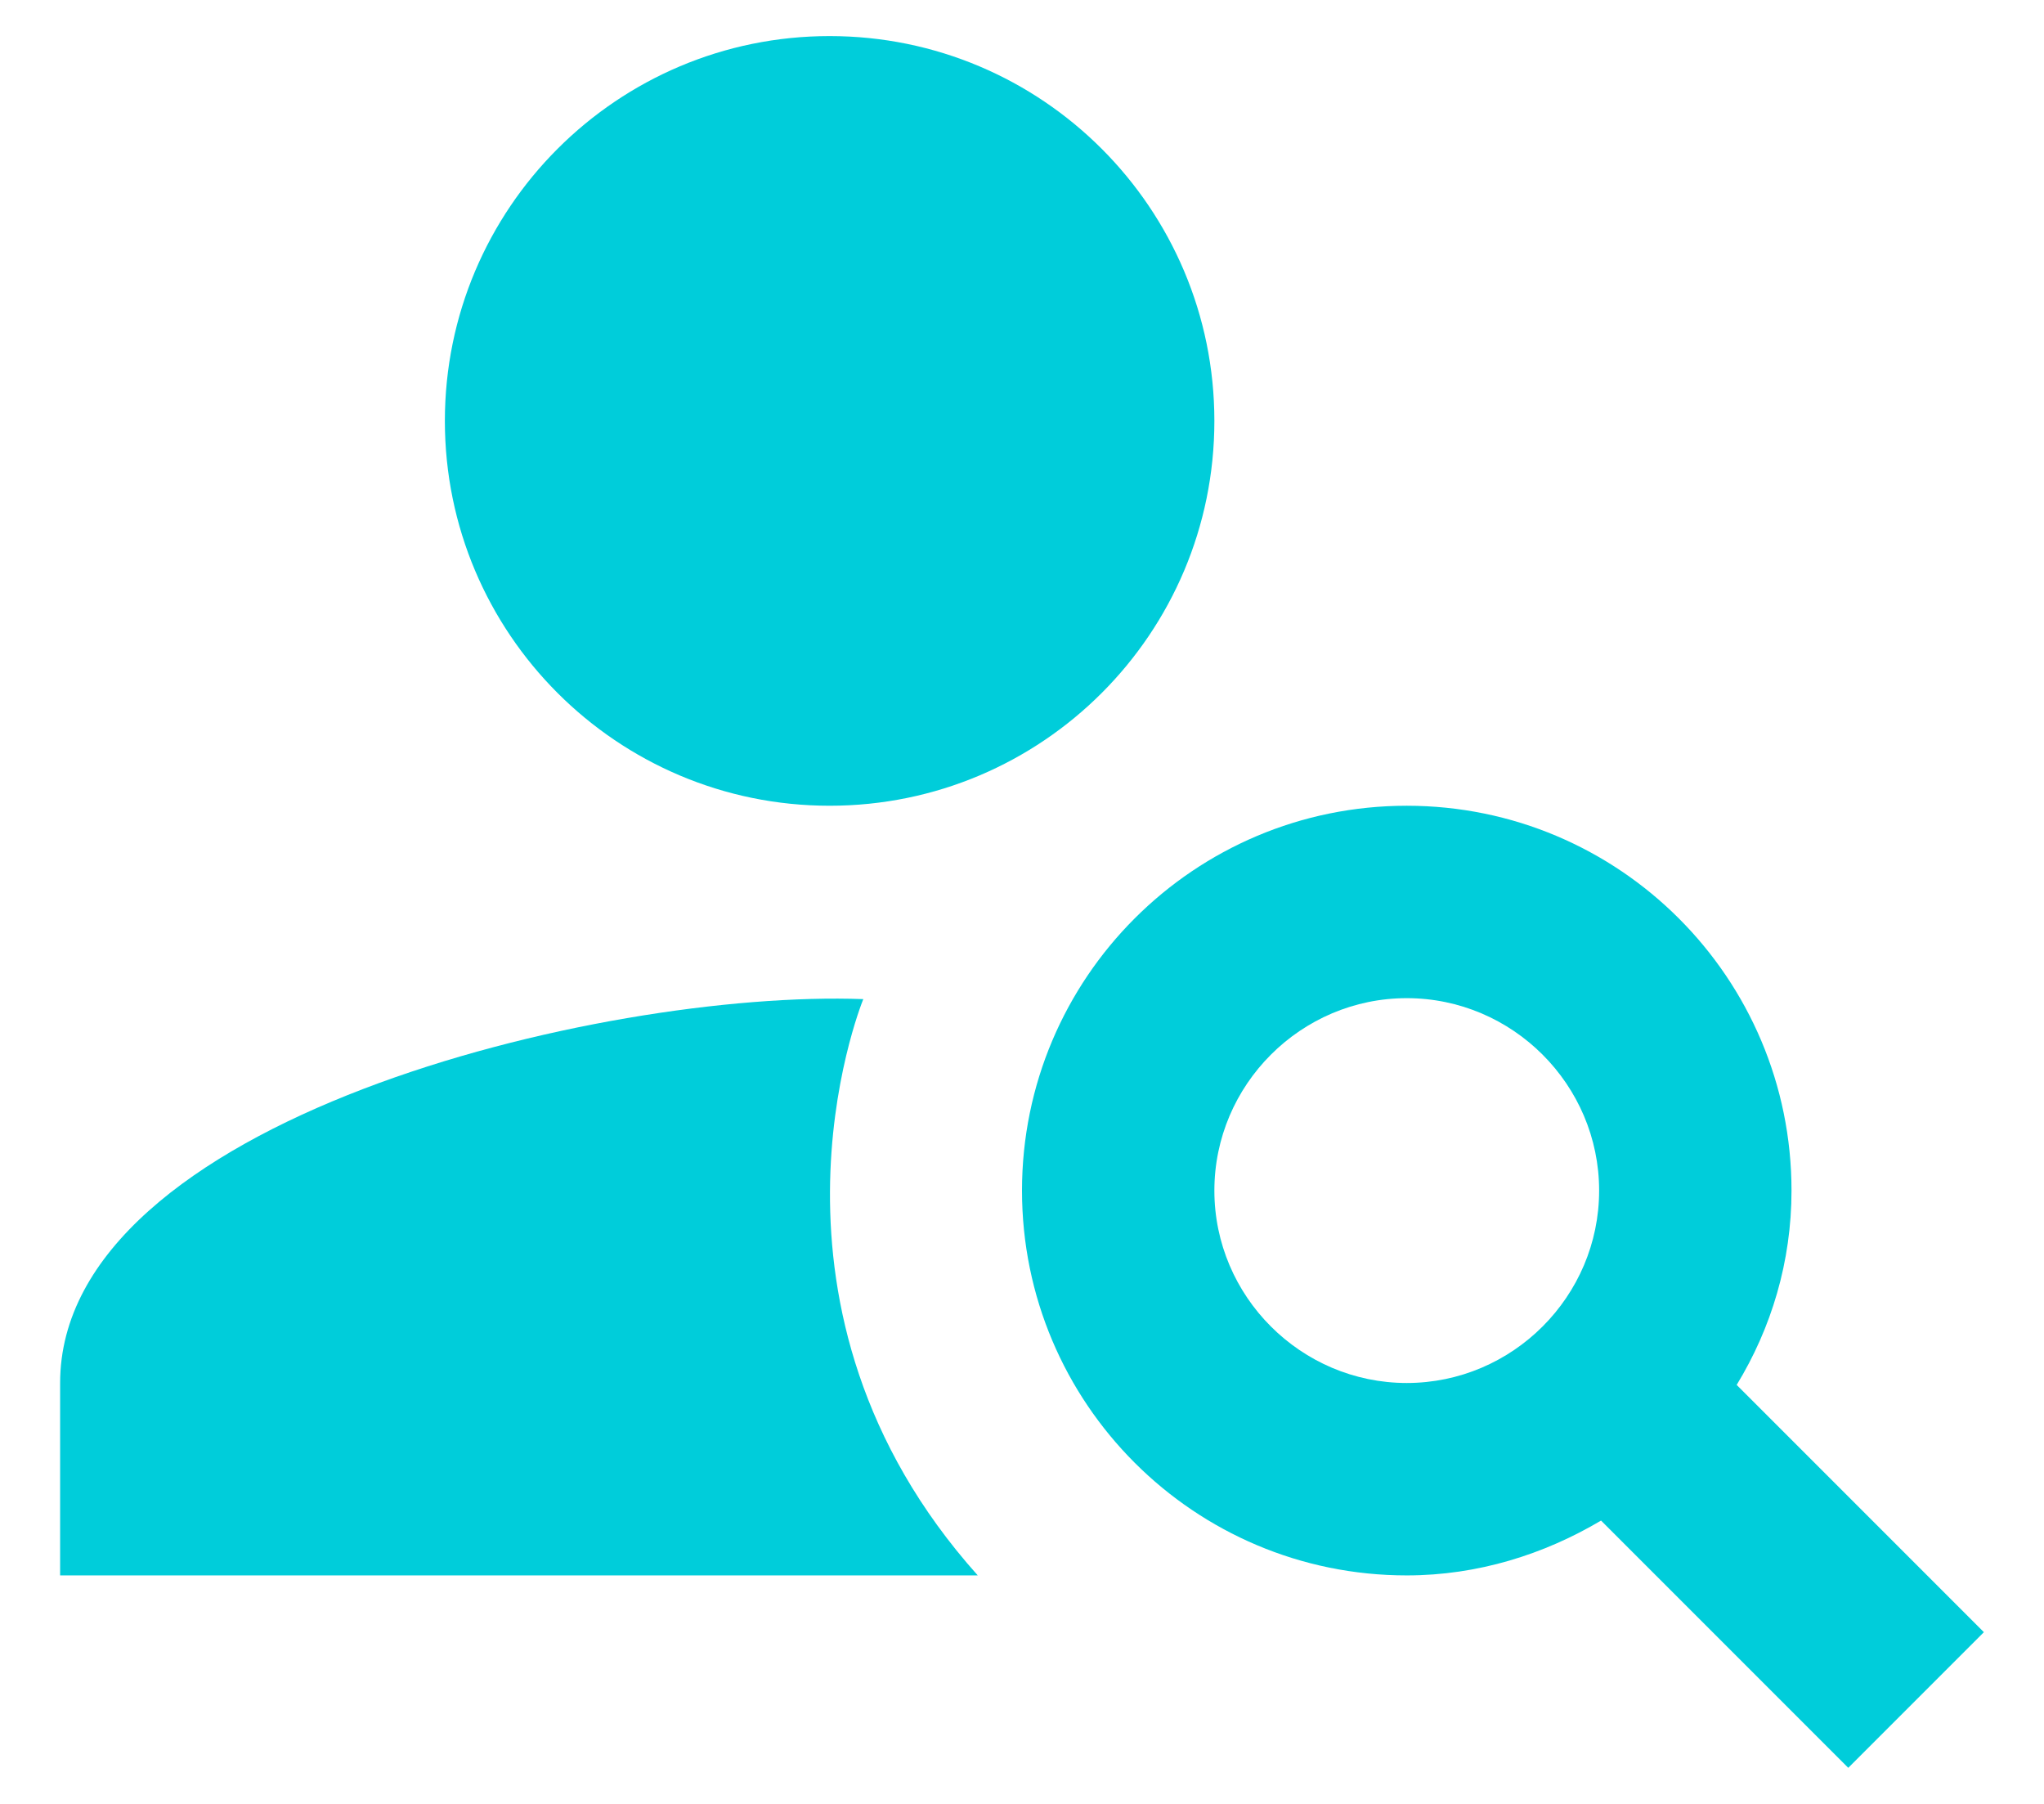 <svg width="17" height="15" viewBox="0 0 17 15" fill="none" xmlns="http://www.w3.org/2000/svg">
<path d="M6.9 6.7C8.668 6.7 10.1 5.267 10.1 3.5C10.1 1.733 8.668 0.3 6.9 0.3C5.133 0.3 3.7 1.733 3.7 3.5C3.7 5.267 5.133 6.7 6.9 6.7Z" fill="#00CDDA"/>
<path d="M7.18 8.308C4.996 8.228 0.5 9.316 0.5 11.5V13.1H8.132C6.156 10.892 7.148 8.388 7.18 8.308Z" fill="#00CDDA"/>
<path fill-rule="evenodd" clip-rule="evenodd" d="M14.9 9.9C14.9 10.492 14.732 11.044 14.444 11.516L16.5 13.572L15.372 14.7L13.316 12.644C12.844 12.924 12.292 13.1 11.7 13.1C9.932 13.1 8.5 11.668 8.5 9.9C8.5 8.132 9.932 6.7 11.7 6.7C13.468 6.7 14.9 8.132 14.9 9.9ZM10.1 9.9C10.1 10.78 10.82 11.5 11.7 11.5C12.58 11.5 13.3 10.78 13.3 9.9C13.3 9.02 12.58 8.3 11.7 8.3C10.82 8.3 10.1 9.02 10.1 9.9Z" fill="#00CDDA"/>
</svg>
